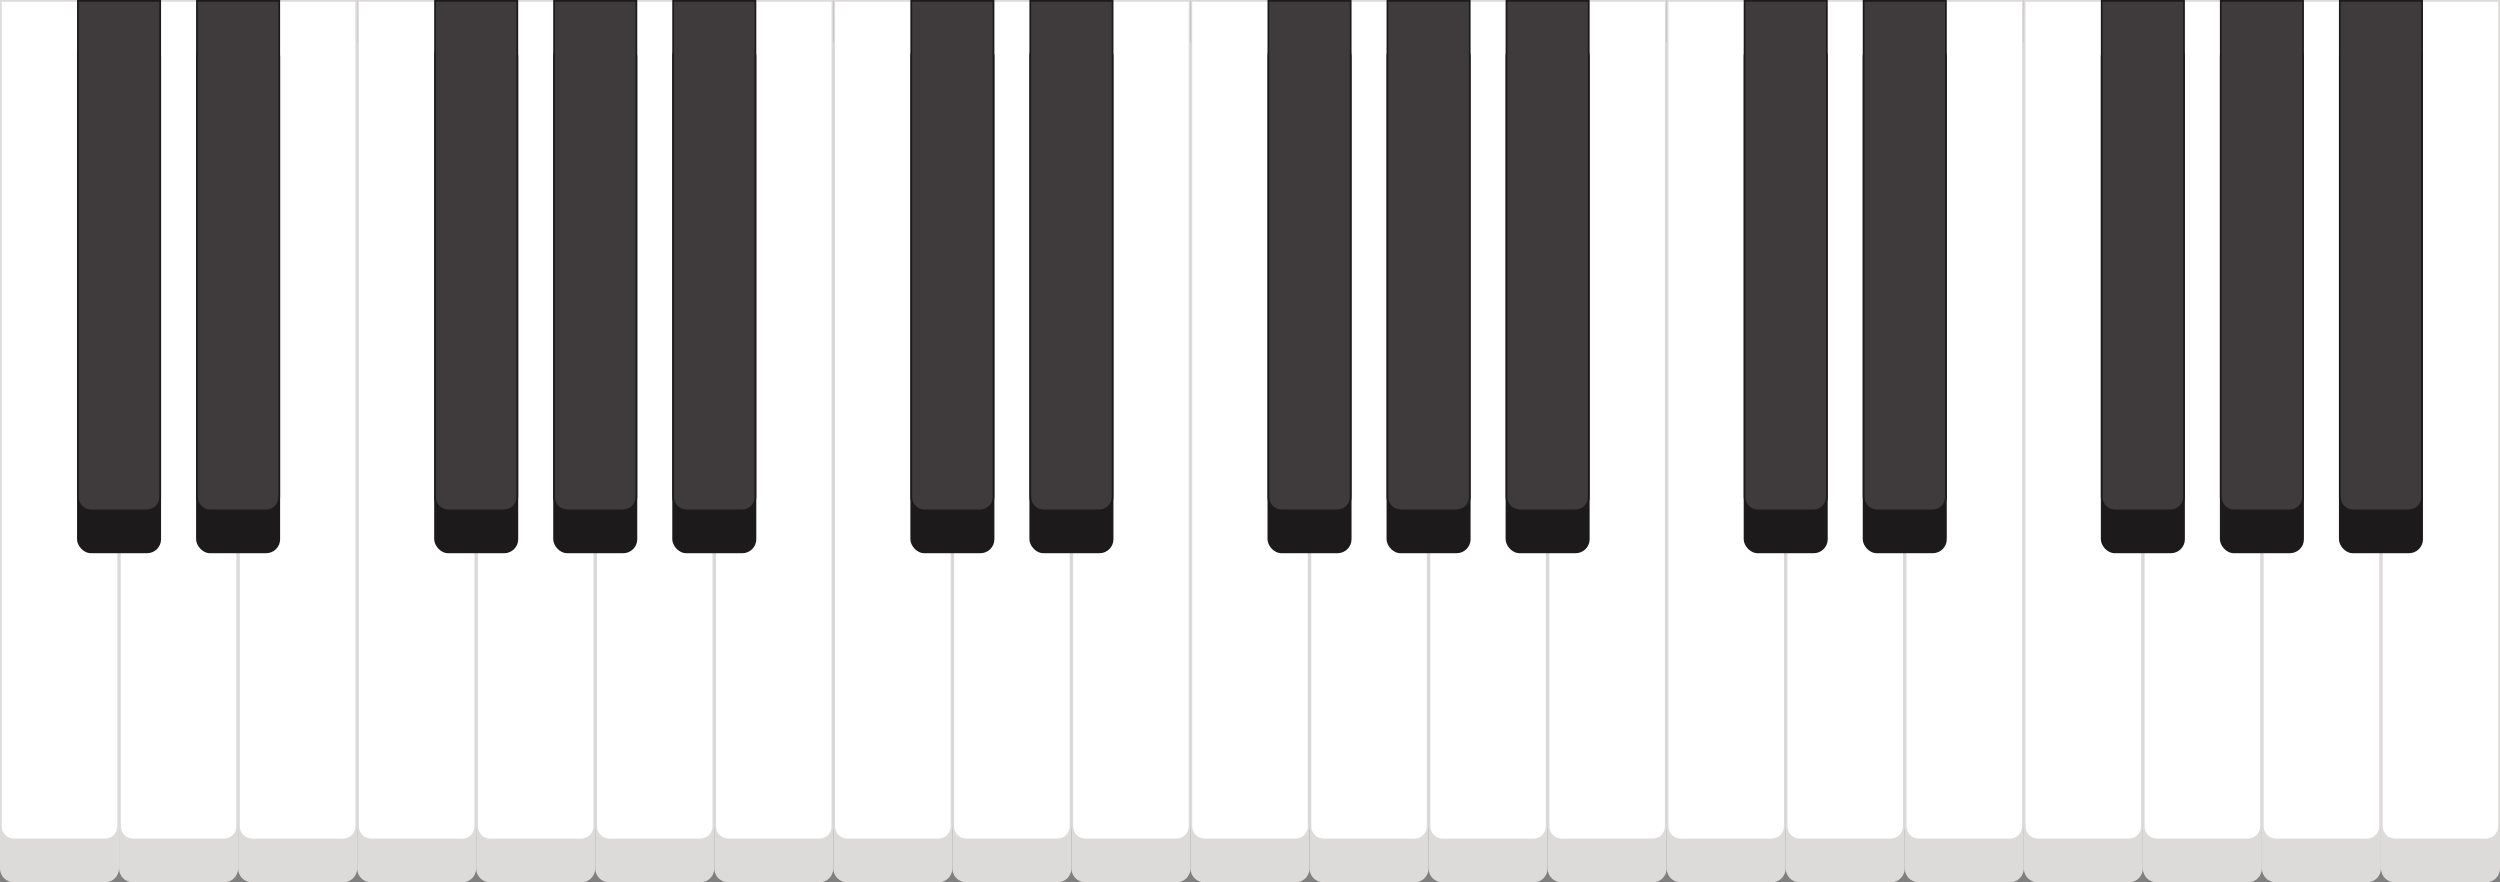 <svg width="1428" height="504" viewBox="0 0 1428 504" fill="none" xmlns="http://www.w3.org/2000/svg">
<rect x="0" y="0" width="1428" height="504" fill="#808080" stroke="none"/>
<path d="M0 24H68V496C68 500.418 64.418 504 60 504H8C3.582 504 0 500.418 0 496V24Z" fill="#DDDADA"/>
<path d="M0.5 0.5H67.5V472C67.5 476.142 64.142 479.5 60 479.5H8C3.858 479.5 0.5 476.142 0.5 472V0.5Z" fill="white" stroke="#DDDADA"/>
<path d="M68 24H136V496C136 500.418 132.418 504 128 504H76C71.582 504 68 500.418 68 496V24Z" fill="#DDDADA"/>
<path d="M68.5 0.5H135.5V472C135.5 476.142 132.142 479.5 128 479.5H76C71.858 479.5 68.5 476.142 68.5 472V0.5Z" fill="white" stroke="#DDDADA"/>
<path d="M136 24H204V496C204 500.418 200.418 504 196 504H144C139.582 504 136 500.418 136 496V24Z" fill="#DDDADA"/>
<path d="M136.5 0.5H203.5V472C203.5 476.142 200.142 479.5 196 479.5H144C139.858 479.5 136.5 476.142 136.5 472V0.5Z" fill="white" stroke="#DDDADA"/>
<path d="M204 24H272V496C272 500.418 268.418 504 264 504H212C207.582 504 204 500.418 204 496V24Z" fill="#DDDADA"/>
<path d="M204.5 0.5H271.5V472C271.5 476.142 268.142 479.5 264 479.5H212C207.858 479.5 204.5 476.142 204.5 472V0.5Z" fill="white" stroke="#DDDADA"/>
<path d="M272 24H340V496C340 500.418 336.418 504 332 504H280C275.582 504 272 500.418 272 496V24Z" fill="#DDDADA"/>
<path d="M272.5 0.5H339.5V472C339.5 476.142 336.142 479.5 332 479.5H280C275.858 479.5 272.5 476.142 272.5 472V0.5Z" fill="white" stroke="#DDDADA"/>
<path d="M340 24H408V496C408 500.418 404.418 504 400 504H348C343.582 504 340 500.418 340 496V24Z" fill="#DDDADA"/>
<path d="M340.5 0.5H407.5V472C407.5 476.142 404.142 479.5 400 479.5H348C343.858 479.5 340.5 476.142 340.5 472V0.5Z" fill="white" stroke="#DDDADA"/>
<path d="M408 24H476V496C476 500.418 472.418 504 468 504H416C411.582 504 408 500.418 408 496V24Z" fill="#DDDADA"/>
<path d="M408.5 0.5H475.5V472C475.5 476.142 472.142 479.5 468 479.5H416C411.858 479.5 408.5 476.142 408.5 472V0.5Z" fill="white" stroke="#DDDADA"/>
<rect x="44" y="24" width="48" height="292" rx="8" fill="#1C1A1A"/>
<path d="M44.5 0.5H91.5V284C91.5 288.142 88.142 291.5 84 291.5H52C47.858 291.5 44.5 288.142 44.5 284V0.5Z" fill="#3F3B3C" stroke="#1C1A1A"/>
<rect x="112" y="24" width="48" height="292" rx="8" fill="#1C1A1A"/>
<path d="M112.5 0.5H159.5V284C159.5 288.142 156.142 291.5 152 291.5H120C115.858 291.5 112.5 288.142 112.5 284V0.5Z" fill="#3F3B3C" stroke="#1C1A1A"/>
<rect x="248" y="24" width="48" height="292" rx="8" fill="#1C1A1A"/>
<path d="M248.5 0.5H295.5V284C295.5 288.142 292.142 291.5 288 291.5H256C251.858 291.5 248.5 288.142 248.5 284V0.5Z" fill="#3F3B3C" stroke="#1C1A1A"/>
<rect x="316" y="24" width="48" height="292" rx="8" fill="#1C1A1A"/>
<path d="M316.5 0.5H363.5V284C363.5 288.142 360.142 291.5 356 291.5H324C319.858 291.5 316.5 288.142 316.5 284V0.5Z" fill="#3F3B3C" stroke="#1C1A1A"/>
<rect x="384" y="24" width="48" height="292" rx="8" fill="#1C1A1A"/>
<path d="M384.5 0.5H431.5V284C431.5 288.142 428.142 291.5 424 291.5H392C387.858 291.5 384.5 288.142 384.5 284V0.5Z" fill="#3F3B3C" stroke="#1C1A1A"/>
<path d="M476 24H544V496C544 500.418 540.418 504 536 504H484C479.582 504 476 500.418 476 496V24Z" fill="#DDDADA"/>
<path d="M476.5 0.5H543.5V472C543.5 476.142 540.142 479.5 536 479.5H484C479.858 479.5 476.5 476.142 476.5 472V0.5Z" fill="white" stroke="#DDDADA"/>
<path d="M544 24H612V496C612 500.418 608.418 504 604 504H552C547.582 504 544 500.418 544 496V24Z" fill="#DDDADA"/>
<path d="M544.5 0.5H611.5V472C611.5 476.142 608.142 479.5 604 479.5H552C547.858 479.5 544.5 476.142 544.5 472V0.5Z" fill="white" stroke="#DDDADA"/>
<path d="M612 24H680V496C680 500.418 676.418 504 672 504H620C615.582 504 612 500.418 612 496V24Z" fill="#DDDADA"/>
<path d="M612.5 0.5H679.5V472C679.5 476.142 676.142 479.5 672 479.5H620C615.858 479.5 612.5 476.142 612.5 472V0.5Z" fill="white" stroke="#DDDADA"/>
<path d="M680 24H748V496C748 500.418 744.418 504 740 504H688C683.582 504 680 500.418 680 496V24Z" fill="#DDDADA"/>
<path d="M680.5 0.5H747.5V472C747.5 476.142 744.142 479.5 740 479.5H688C683.858 479.5 680.5 476.142 680.5 472V0.5Z" fill="white" stroke="#DDDADA"/>
<path d="M748 24H816V496C816 500.418 812.418 504 808 504H756C751.582 504 748 500.418 748 496V24Z" fill="#DDDADA"/>
<path d="M748.5 0.5H815.5V472C815.5 476.142 812.142 479.5 808 479.5H756C751.858 479.5 748.5 476.142 748.5 472V0.5Z" fill="white" stroke="#DDDADA"/>
<path d="M816 24H884V496C884 500.418 880.418 504 876 504H824C819.582 504 816 500.418 816 496V24Z" fill="#DDDADA"/>
<path d="M816.5 0.5H883.5V472C883.5 476.142 880.142 479.5 876 479.5H824C819.858 479.5 816.5 476.142 816.5 472V0.5Z" fill="white" stroke="#DDDADA"/>
<path d="M884 24H952V496C952 500.418 948.418 504 944 504H892C887.582 504 884 500.418 884 496V24Z" fill="#DDDADA"/>
<path d="M884.5 0.5H951.5V472C951.5 476.142 948.142 479.5 944 479.5H892C887.858 479.5 884.5 476.142 884.5 472V0.5Z" fill="white" stroke="#DDDADA"/>
<rect x="520" y="24" width="48" height="292" rx="8" fill="#1C1A1A"/>
<path d="M520.5 0.5H567.5V284C567.5 288.142 564.142 291.5 560 291.5H528C523.858 291.5 520.5 288.142 520.5 284V0.5Z" fill="#3F3B3C" stroke="#1C1A1A"/>
<rect x="588" y="24" width="48" height="292" rx="8" fill="#1C1A1A"/>
<path d="M588.5 0.5H635.5V284C635.5 288.142 632.142 291.5 628 291.5H596C591.858 291.5 588.5 288.142 588.5 284V0.5Z" fill="#3F3B3C" stroke="#1C1A1A"/>
<rect x="724" y="24" width="48" height="292" rx="8" fill="#1C1A1A"/>
<path d="M724.5 0.5H771.5V284C771.5 288.142 768.142 291.5 764 291.5H732C727.858 291.5 724.5 288.142 724.5 284V0.5Z" fill="#3F3B3C" stroke="#1C1A1A"/>
<rect x="792" y="24" width="48" height="292" rx="8" fill="#1C1A1A"/>
<path d="M792.5 0.5H839.5V284C839.5 288.142 836.142 291.5 832 291.5H800C795.858 291.5 792.5 288.142 792.5 284V0.5Z" fill="#3F3B3C" stroke="#1C1A1A"/>
<rect x="860" y="24" width="48" height="292" rx="8" fill="#1C1A1A"/>
<path d="M860.5 0.5H907.5V284C907.5 288.142 904.142 291.5 900 291.5H868C863.858 291.5 860.5 288.142 860.5 284V0.5Z" fill="#3F3B3C" stroke="#1C1A1A"/>
<path d="M952 24H1020V496C1020 500.418 1016.42 504 1012 504H960C955.582 504 952 500.418 952 496V24Z" fill="#DDDADA"/>
<path d="M952.5 0.5H1019.5V472C1019.5 476.142 1016.14 479.5 1012 479.5H960C955.858 479.5 952.5 476.142 952.5 472V0.5Z" fill="white" stroke="#DDDADA"/>
<path d="M1020 24H1088V496C1088 500.418 1084.42 504 1080 504H1028C1023.58 504 1020 500.418 1020 496V24Z" fill="#DDDADA"/>
<path d="M1020.5 0.5H1087.5V472C1087.5 476.142 1084.14 479.5 1080 479.5H1028C1023.86 479.5 1020.5 476.142 1020.5 472V0.5Z" fill="white" stroke="#DDDADA"/>
<path d="M1088 24H1156V496C1156 500.418 1152.42 504 1148 504H1096C1091.58 504 1088 500.418 1088 496V24Z" fill="#DDDADA"/>
<path d="M1088.5 0.5H1155.5V472C1155.5 476.142 1152.14 479.5 1148 479.5H1096C1091.86 479.5 1088.5 476.142 1088.5 472V0.5Z" fill="white" stroke="#DDDADA"/>
<path d="M1156 24H1224V496C1224 500.418 1220.42 504 1216 504H1164C1159.58 504 1156 500.418 1156 496V24Z" fill="#DDDADA"/>
<path d="M1156.5 0.5H1223.5V472C1223.5 476.142 1220.14 479.5 1216 479.5H1164C1159.86 479.5 1156.5 476.142 1156.5 472V0.5Z" fill="white" stroke="#DDDADA"/>
<path d="M1224 24H1292V496C1292 500.418 1288.42 504 1284 504H1232C1227.58 504 1224 500.418 1224 496V24Z" fill="#DDDADA"/>
<path d="M1224.5 0.5H1291.5V472C1291.5 476.142 1288.14 479.5 1284 479.5H1232C1227.86 479.5 1224.5 476.142 1224.5 472V0.5Z" fill="white" stroke="#DDDADA"/>
<path d="M1292 24H1360V496C1360 500.418 1356.42 504 1352 504H1300C1295.58 504 1292 500.418 1292 496V24Z" fill="#DDDADA"/>
<path d="M1292.5 0.5H1359.5V472C1359.5 476.142 1356.14 479.5 1352 479.5H1300C1295.86 479.5 1292.5 476.142 1292.5 472V0.5Z" fill="white" stroke="#DDDADA"/>
<path d="M1360 24H1428V496C1428 500.418 1424.42 504 1420 504H1368C1363.58 504 1360 500.418 1360 496V24Z" fill="#DDDADA"/>
<path d="M1360.5 0.5H1427.5V472C1427.5 476.142 1424.14 479.5 1420 479.5H1368C1363.86 479.5 1360.5 476.142 1360.5 472V0.5Z" fill="white" stroke="#DDDADA"/>
<rect x="996" y="24" width="48" height="292" rx="8" fill="#1C1A1A"/>
<path d="M996.5 0.5H1043.5V284C1043.5 288.142 1040.14 291.5 1036 291.5H1004C999.858 291.5 996.5 288.142 996.5 284V0.5Z" fill="#3F3B3C" stroke="#1C1A1A"/>
<rect x="1064" y="24" width="48" height="292" rx="8" fill="#1C1A1A"/>
<path d="M1064.5 0.5H1111.5V284C1111.5 288.142 1108.14 291.5 1104 291.5H1072C1067.86 291.5 1064.5 288.142 1064.5 284V0.5Z" fill="#3F3B3C" stroke="#1C1A1A"/>
<rect x="1200" y="24" width="48" height="292" rx="8" fill="#1C1A1A"/>
<path d="M1200.5 0.5H1247.5V284C1247.5 288.142 1244.14 291.5 1240 291.5H1208C1203.86 291.5 1200.5 288.142 1200.5 284V0.5Z" fill="#3F3B3C" stroke="#1C1A1A"/>
<rect x="1268" y="24" width="48" height="292" rx="8" fill="#1C1A1A"/>
<path d="M1268.5 0.5H1315.5V284C1315.5 288.142 1312.14 291.5 1308 291.5H1276C1271.86 291.5 1268.5 288.142 1268.5 284V0.5Z" fill="#3F3B3C" stroke="#1C1A1A"/>
<rect x="1336" y="24" width="48" height="292" rx="8" fill="#1C1A1A"/>
<path d="M1336.5 0.5H1383.5V284C1383.5 288.142 1380.14 291.5 1376 291.5H1344C1339.86 291.5 1336.5 288.142 1336.5 284V0.5Z" fill="#3F3B3C" stroke="#1C1A1A"/>
</svg>
